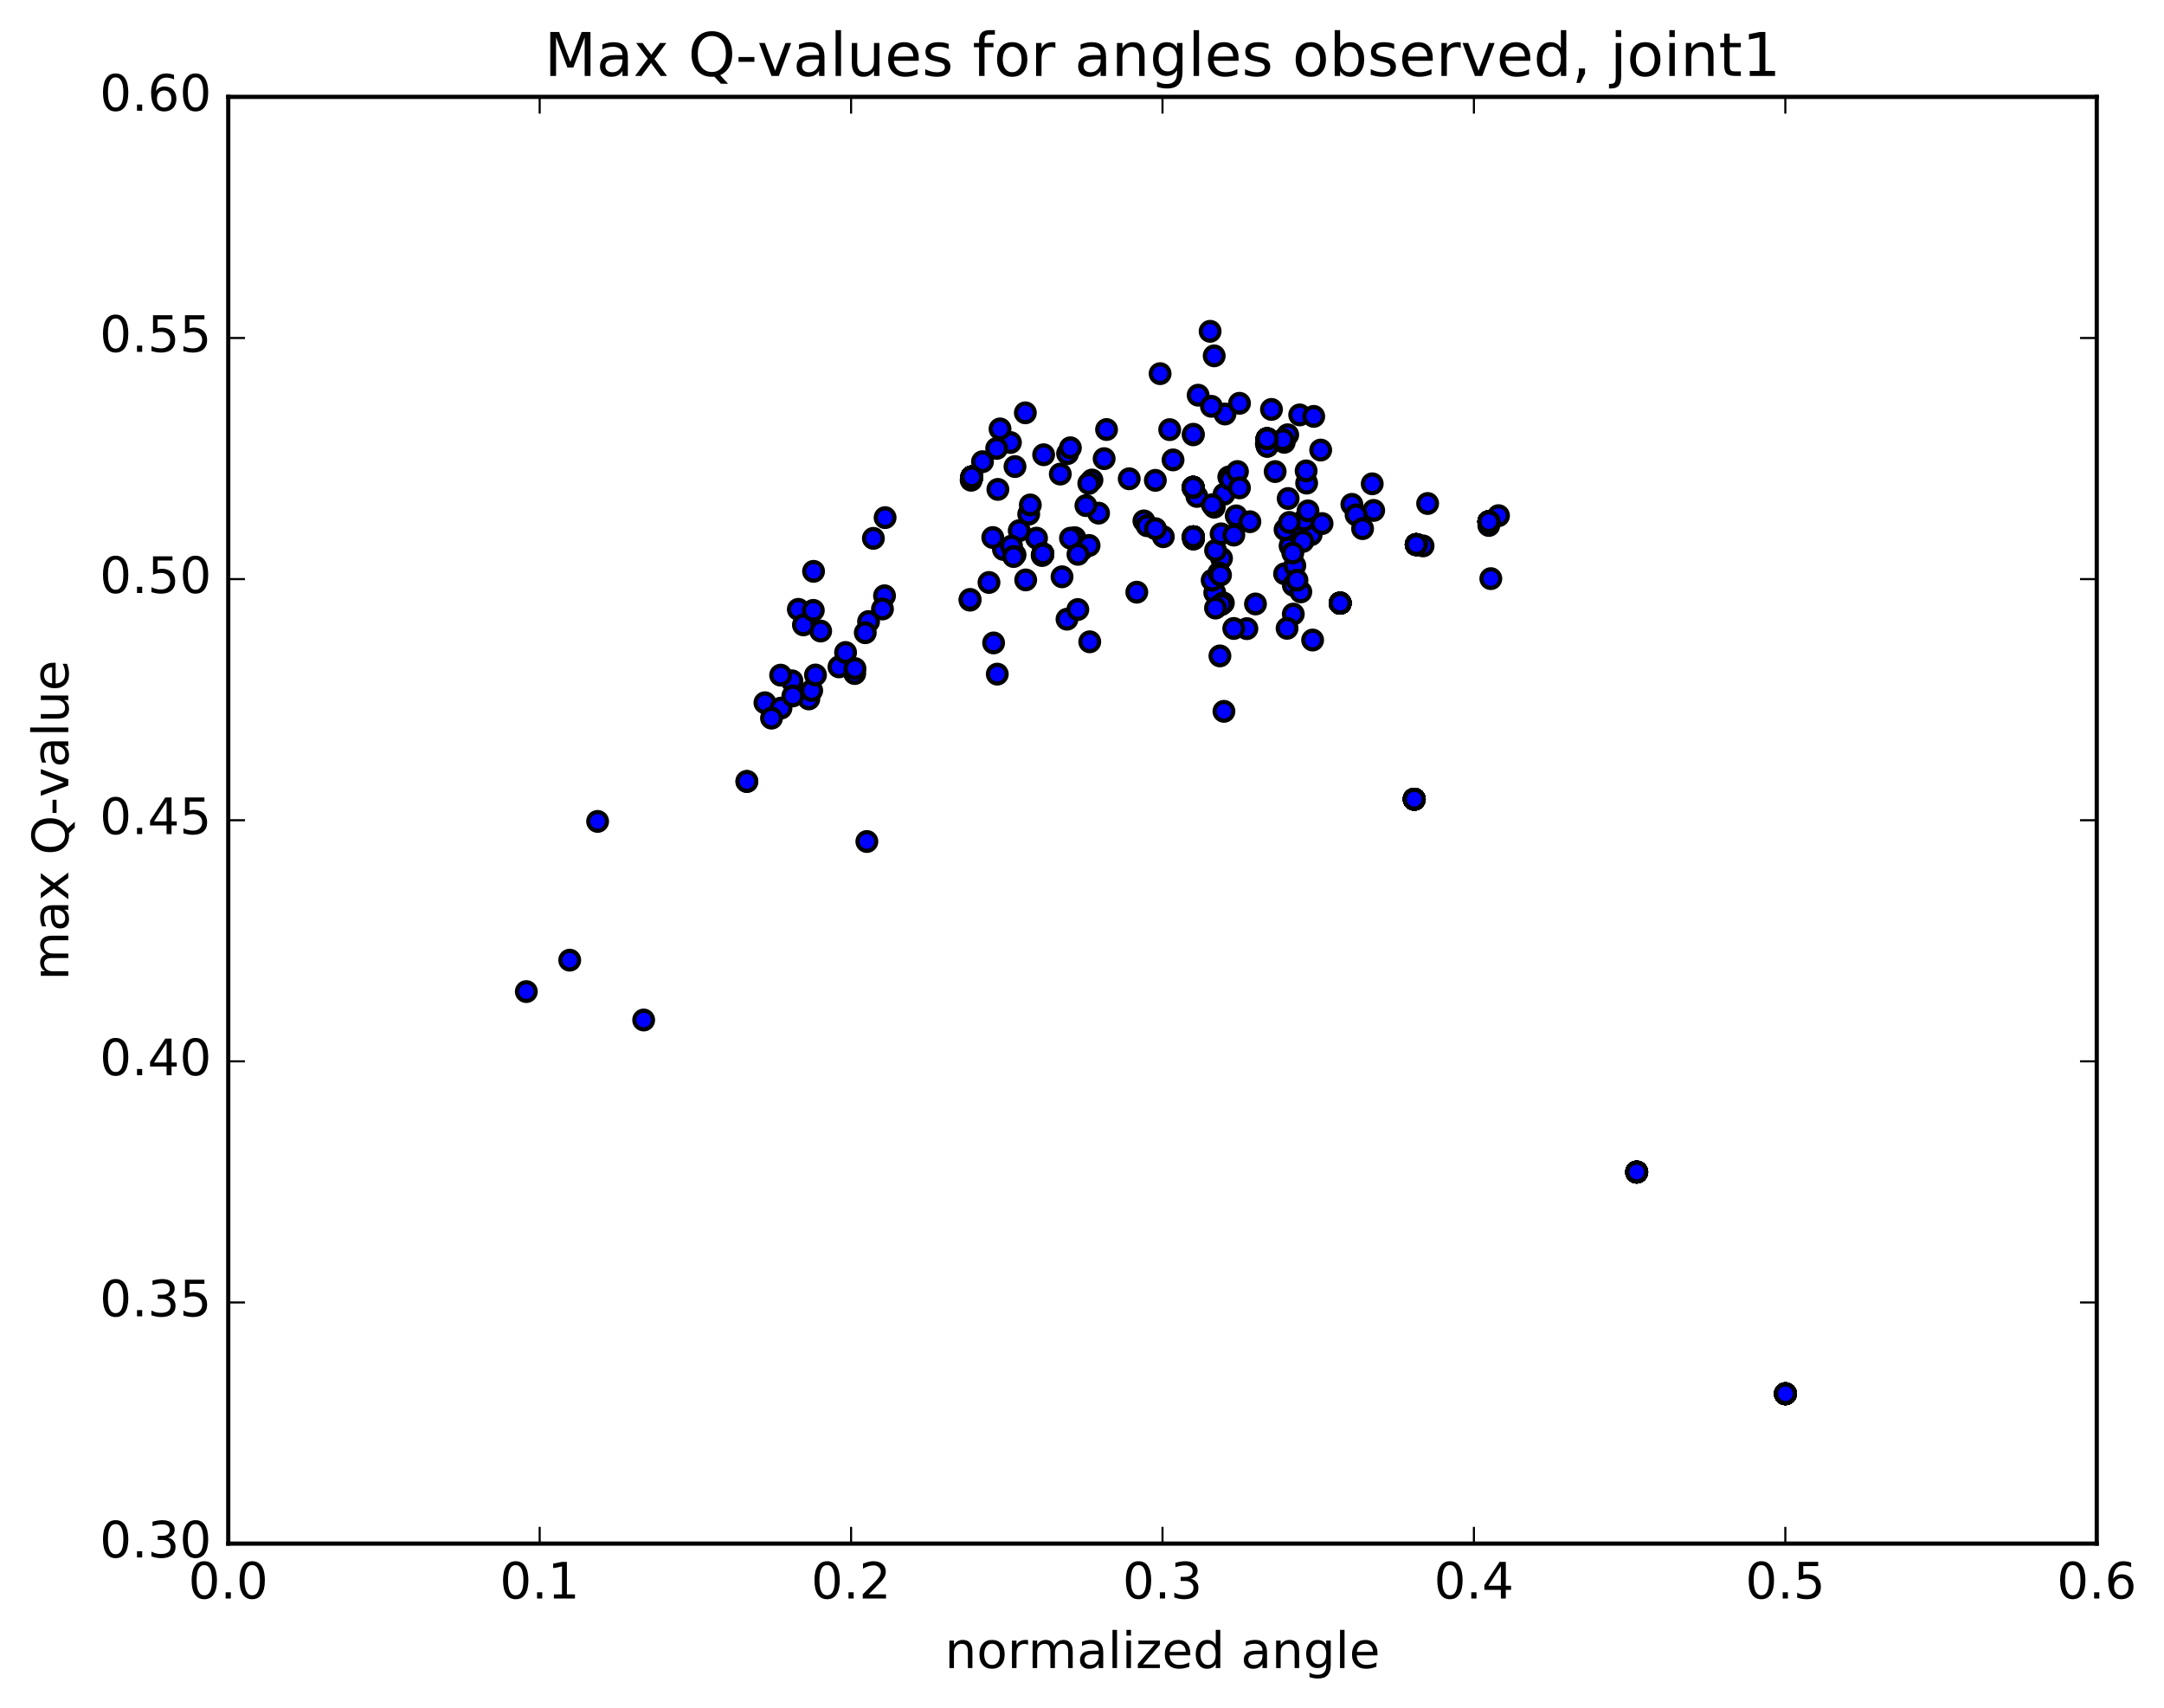 <?xml version="1.0" encoding="utf-8" standalone="no"?>
<!DOCTYPE svg PUBLIC "-//W3C//DTD SVG 1.1//EN"
  "http://www.w3.org/Graphics/SVG/1.1/DTD/svg11.dtd">
<!-- Created with matplotlib (http://matplotlib.org/) -->
<svg height="408pt" version="1.1" viewBox="0 0 517 408" width="517pt" xmlns="http://www.w3.org/2000/svg" xmlns:xlink="http://www.w3.org/1999/xlink">
 <defs>
  <style type="text/css">
*{stroke-linecap:butt;stroke-linejoin:round;stroke-miterlimit:100000;}
  </style>
 </defs>
 <g id="figure_1">
  <g id="patch_1">
   <path d="M 0 408.169 
L 517.674 408.169 
L 517.674 0 
L 0 0 
z
" style="fill:#ffffff;"/>
  </g>
  <g id="axes_1">
   <g id="patch_2">
    <path d="M 54.532 368.742 
L 500.933 368.742 
L 500.933 23.142 
L 54.532 23.142 
z
" style="fill:#ffffff;"/>
   </g>
   <g id="PathCollection_1">
    <defs>
     <path d="M 0 2.236 
C 0.593 2.236 1.162 2 1.581 1.581 
C 2 1.162 2.236 0.593 2.236 0 
C 2.236 -0.593 2 -1.162 1.581 -1.581 
C 1.162 -2 0.593 -2.236 0 -2.236 
C -0.593 -2.236 -1.162 -2 -1.581 -1.581 
C -2 -1.162 -2.236 -0.593 -2.236 0 
C -2.236 0.593 -2 1.162 -1.581 1.581 
C -1.162 2 -0.593 2.236 0 2.236 
z
" id="m2f876d4059" style="stroke:#000000;"/>
    </defs>
    <g clip-path="url(#p4b29b17357)">
     <use style="fill:#0000ff;stroke:#000000;" x="426.553" xlink:href="#m2f876d4059" y="332.945"/>
     <use style="fill:#0000ff;stroke:#000000;" x="391.027" xlink:href="#m2f876d4059" y="279.991"/>
     <use style="fill:#0000ff;stroke:#000000;" x="337.875" xlink:href="#m2f876d4059" y="190.918"/>
     <use style="fill:#0000ff;stroke:#000000;" x="320.177" xlink:href="#m2f876d4059" y="144.089"/>
     <use style="fill:#0000ff;stroke:#000000;" x="355.706" xlink:href="#m2f876d4059" y="124.608"/>
     <use style="fill:#0000ff;stroke:#000000;" x="338.353" xlink:href="#m2f876d4059" y="130.087"/>
     <use style="fill:#0000ff;stroke:#000000;" x="285.097" xlink:href="#m2f876d4059" y="128.241"/>
     <use style="fill:#0000ff;stroke:#000000;" x="302.72" xlink:href="#m2f876d4059" y="104.799"/>
     <use style="fill:#0000ff;stroke:#000000;" x="285.067" xlink:href="#m2f876d4059" y="116.667"/>
     <use style="fill:#0000ff;stroke:#000000;" x="232.017" xlink:href="#m2f876d4059" y="114.723"/>
     <use style="fill:#0000ff;stroke:#000000;" x="248.98" xlink:href="#m2f876d4059" y="132.705"/>
     <use style="fill:#0000ff;stroke:#000000;" x="426.553" xlink:href="#m2f876d4059" y="332.945"/>
     <use style="fill:#0000ff;stroke:#000000;" x="391.027" xlink:href="#m2f876d4059" y="279.991"/>
     <use style="fill:#0000ff;stroke:#000000;" x="337.875" xlink:href="#m2f876d4059" y="190.918"/>
     <use style="fill:#0000ff;stroke:#000000;" x="320.177" xlink:href="#m2f876d4059" y="144.089"/>
     <use style="fill:#0000ff;stroke:#000000;" x="355.706" xlink:href="#m2f876d4059" y="124.608"/>
     <use style="fill:#0000ff;stroke:#000000;" x="338.353" xlink:href="#m2f876d4059" y="130.087"/>
     <use style="fill:#0000ff;stroke:#000000;" x="285.097" xlink:href="#m2f876d4059" y="128.241"/>
     <use style="fill:#0000ff;stroke:#000000;" x="302.72" xlink:href="#m2f876d4059" y="104.799"/>
     <use style="fill:#0000ff;stroke:#000000;" x="285.068" xlink:href="#m2f876d4059" y="116.41"/>
     <use style="fill:#0000ff;stroke:#000000;" x="232.18" xlink:href="#m2f876d4059" y="113.924"/>
     <use style="fill:#0000ff;stroke:#000000;" x="249.153" xlink:href="#m2f876d4059" y="132.331"/>
     <use style="fill:#0000ff;stroke:#000000;" x="426.553" xlink:href="#m2f876d4059" y="332.945"/>
     <use style="fill:#0000ff;stroke:#000000;" x="391.027" xlink:href="#m2f876d4059" y="279.991"/>
     <use style="fill:#0000ff;stroke:#000000;" x="337.875" xlink:href="#m2f876d4059" y="190.918"/>
     <use style="fill:#0000ff;stroke:#000000;" x="320.177" xlink:href="#m2f876d4059" y="144.089"/>
     <use style="fill:#0000ff;stroke:#000000;" x="355.706" xlink:href="#m2f876d4059" y="124.608"/>
     <use style="fill:#0000ff;stroke:#000000;" x="338.353" xlink:href="#m2f876d4059" y="130.087"/>
     <use style="fill:#0000ff;stroke:#000000;" x="285.097" xlink:href="#m2f876d4059" y="128.241"/>
     <use style="fill:#0000ff;stroke:#000000;" x="302.72" xlink:href="#m2f876d4059" y="104.799"/>
     <use style="fill:#0000ff;stroke:#000000;" x="285.068" xlink:href="#m2f876d4059" y="116.41"/>
     <use style="fill:#0000ff;stroke:#000000;" x="232.18" xlink:href="#m2f876d4059" y="113.924"/>
     <use style="fill:#0000ff;stroke:#000000;" x="249.153" xlink:href="#m2f876d4059" y="132.331"/>
     <use style="fill:#0000ff;stroke:#000000;" x="299.946" xlink:href="#m2f876d4059" y="144.279"/>
     <use style="fill:#0000ff;stroke:#000000;" x="426.553" xlink:href="#m2f876d4059" y="332.945"/>
     <use style="fill:#0000ff;stroke:#000000;" x="391.027" xlink:href="#m2f876d4059" y="279.991"/>
     <use style="fill:#0000ff;stroke:#000000;" x="337.875" xlink:href="#m2f876d4059" y="190.918"/>
     <use style="fill:#0000ff;stroke:#000000;" x="320.177" xlink:href="#m2f876d4059" y="144.089"/>
     <use style="fill:#0000ff;stroke:#000000;" x="355.706" xlink:href="#m2f876d4059" y="124.608"/>
     <use style="fill:#0000ff;stroke:#000000;" x="338.353" xlink:href="#m2f876d4059" y="130.087"/>
     <use style="fill:#0000ff;stroke:#000000;" x="285.097" xlink:href="#m2f876d4059" y="128.241"/>
     <use style="fill:#0000ff;stroke:#000000;" x="302.72" xlink:href="#m2f876d4059" y="104.799"/>
     <use style="fill:#0000ff;stroke:#000000;" x="285.068" xlink:href="#m2f876d4059" y="116.41"/>
     <use style="fill:#0000ff;stroke:#000000;" x="232.18" xlink:href="#m2f876d4059" y="113.924"/>
     <use style="fill:#0000ff;stroke:#000000;" x="249.153" xlink:href="#m2f876d4059" y="132.331"/>
     <use style="fill:#0000ff;stroke:#000000;" x="426.553" xlink:href="#m2f876d4059" y="332.945"/>
     <use style="fill:#0000ff;stroke:#000000;" x="391.027" xlink:href="#m2f876d4059" y="279.991"/>
     <use style="fill:#0000ff;stroke:#000000;" x="337.875" xlink:href="#m2f876d4059" y="190.918"/>
     <use style="fill:#0000ff;stroke:#000000;" x="320.177" xlink:href="#m2f876d4059" y="144.089"/>
     <use style="fill:#0000ff;stroke:#000000;" x="355.706" xlink:href="#m2f876d4059" y="124.608"/>
     <use style="fill:#0000ff;stroke:#000000;" x="338.353" xlink:href="#m2f876d4059" y="130.087"/>
     <use style="fill:#0000ff;stroke:#000000;" x="285.097" xlink:href="#m2f876d4059" y="128.241"/>
     <use style="fill:#0000ff;stroke:#000000;" x="302.72" xlink:href="#m2f876d4059" y="104.799"/>
     <use style="fill:#0000ff;stroke:#000000;" x="285.068" xlink:href="#m2f876d4059" y="116.41"/>
     <use style="fill:#0000ff;stroke:#000000;" x="232.18" xlink:href="#m2f876d4059" y="113.924"/>
     <use style="fill:#0000ff;stroke:#000000;" x="249.153" xlink:href="#m2f876d4059" y="132.331"/>
     <use style="fill:#0000ff;stroke:#000000;" x="426.553" xlink:href="#m2f876d4059" y="332.945"/>
     <use style="fill:#0000ff;stroke:#000000;" x="391.027" xlink:href="#m2f876d4059" y="279.991"/>
     <use style="fill:#0000ff;stroke:#000000;" x="337.875" xlink:href="#m2f876d4059" y="190.918"/>
     <use style="fill:#0000ff;stroke:#000000;" x="320.177" xlink:href="#m2f876d4059" y="144.089"/>
     <use style="fill:#0000ff;stroke:#000000;" x="355.706" xlink:href="#m2f876d4059" y="124.608"/>
     <use style="fill:#0000ff;stroke:#000000;" x="338.353" xlink:href="#m2f876d4059" y="130.087"/>
     <use style="fill:#0000ff;stroke:#000000;" x="285.097" xlink:href="#m2f876d4059" y="128.241"/>
     <use style="fill:#0000ff;stroke:#000000;" x="302.72" xlink:href="#m2f876d4059" y="104.799"/>
     <use style="fill:#0000ff;stroke:#000000;" x="285.068" xlink:href="#m2f876d4059" y="116.41"/>
     <use style="fill:#0000ff;stroke:#000000;" x="232.18" xlink:href="#m2f876d4059" y="113.924"/>
     <use style="fill:#0000ff;stroke:#000000;" x="249.153" xlink:href="#m2f876d4059" y="132.331"/>
     <use style="fill:#0000ff;stroke:#000000;" x="426.553" xlink:href="#m2f876d4059" y="332.945"/>
     <use style="fill:#0000ff;stroke:#000000;" x="391.027" xlink:href="#m2f876d4059" y="279.991"/>
     <use style="fill:#0000ff;stroke:#000000;" x="337.875" xlink:href="#m2f876d4059" y="190.918"/>
     <use style="fill:#0000ff;stroke:#000000;" x="320.177" xlink:href="#m2f876d4059" y="144.089"/>
     <use style="fill:#0000ff;stroke:#000000;" x="355.707" xlink:href="#m2f876d4059" y="124.709"/>
     <use style="fill:#0000ff;stroke:#000000;" x="338.371" xlink:href="#m2f876d4059" y="130.106"/>
     <use style="fill:#0000ff;stroke:#000000;" x="285.118" xlink:href="#m2f876d4059" y="128.724"/>
     <use style="fill:#0000ff;stroke:#000000;" x="302.739" xlink:href="#m2f876d4059" y="106.547"/>
     <use style="fill:#0000ff;stroke:#000000;" x="285.076" xlink:href="#m2f876d4059" y="103.876"/>
     <use style="fill:#0000ff;stroke:#000000;" x="231.744" xlink:href="#m2f876d4059" y="143.372"/>
     <use style="fill:#0000ff;stroke:#000000;" x="178.427" xlink:href="#m2f876d4059" y="186.689"/>
     <use style="fill:#0000ff;stroke:#000000;" x="125.743" xlink:href="#m2f876d4059" y="236.874"/>
     <use style="fill:#0000ff;stroke:#000000;" x="142.774" xlink:href="#m2f876d4059" y="196.222"/>
     <use style="fill:#0000ff;stroke:#000000;" x="196.066" xlink:href="#m2f876d4059" y="150.748"/>
     <use style="fill:#0000ff;stroke:#000000;" x="249.335" xlink:href="#m2f876d4059" y="108.631"/>
     <use style="fill:#0000ff;stroke:#000000;" x="302.544" xlink:href="#m2f876d4059" y="106.031"/>
     <use style="fill:#0000ff;stroke:#000000;" x="285.948" xlink:href="#m2f876d4059" y="118.592"/>
     <use style="fill:#0000ff;stroke:#000000;" x="269.785" xlink:href="#m2f876d4059" y="114.369"/>
     <use style="fill:#0000ff;stroke:#000000;" x="303.765" xlink:href="#m2f876d4059" y="97.804"/>
     <use style="fill:#0000ff;stroke:#000000;" x="286.248" xlink:href="#m2f876d4059" y="94.407"/>
     <use style="fill:#0000ff;stroke:#000000;" x="234.727" xlink:href="#m2f876d4059" y="110.289"/>
     <use style="fill:#0000ff;stroke:#000000;" x="182.745" xlink:href="#m2f876d4059" y="167.877"/>
     <use style="fill:#0000ff;stroke:#000000;" x="200.44" xlink:href="#m2f876d4059" y="159.309"/>
     <use style="fill:#0000ff;stroke:#000000;" x="253.732" xlink:href="#m2f876d4059" y="137.788"/>
     <use style="fill:#0000ff;stroke:#000000;" x="271.592" xlink:href="#m2f876d4059" y="141.463"/>
     <use style="fill:#0000ff;stroke:#000000;" x="306.896" xlink:href="#m2f876d4059" y="137.07"/>
     <use style="fill:#0000ff;stroke:#000000;" x="290.215" xlink:href="#m2f876d4059" y="141.587"/>
     <use style="fill:#0000ff;stroke:#000000;" x="239.733" xlink:href="#m2f876d4059" y="131.259"/>
     <use style="fill:#0000ff;stroke:#000000;" x="256.793" xlink:href="#m2f876d4059" y="128.453"/>
     <use style="fill:#0000ff;stroke:#000000;" x="308.994" xlink:href="#m2f876d4059" y="139.812"/>
     <use style="fill:#0000ff;stroke:#000000;" x="291.829" xlink:href="#m2f876d4059" y="133.37"/>
     <use style="fill:#0000ff;stroke:#000000;" x="276.022" xlink:href="#m2f876d4059" y="114.749"/>
     <use style="fill:#0000ff;stroke:#000000;" x="310.506" xlink:href="#m2f876d4059" y="99.117"/>
     <use style="fill:#0000ff;stroke:#000000;" x="292.655" xlink:href="#m2f876d4059" y="98.901"/>
     <use style="fill:#0000ff;stroke:#000000;" x="241.403" xlink:href="#m2f876d4059" y="105.713"/>
     <use style="fill:#0000ff;stroke:#000000;" x="190.728" xlink:href="#m2f876d4059" y="145.563"/>
     <use style="fill:#0000ff;stroke:#000000;" x="207.512" xlink:href="#m2f876d4059" y="148.473"/>
     <use style="fill:#0000ff;stroke:#000000;" x="189.202" xlink:href="#m2f876d4059" y="162.633"/>
     <use style="fill:#0000ff;stroke:#000000;" x="206.721" xlink:href="#m2f876d4059" y="151.151"/>
     <use style="fill:#0000ff;stroke:#000000;" x="258.53" xlink:href="#m2f876d4059" y="131.286"/>
     <use style="fill:#0000ff;stroke:#000000;" x="308.512" xlink:href="#m2f876d4059" y="129.137"/>
     <use style="fill:#0000ff;stroke:#000000;" x="358.006" xlink:href="#m2f876d4059" y="123.186"/>
     <use style="fill:#0000ff;stroke:#000000;" x="341.077" xlink:href="#m2f876d4059" y="120.28"/>
     <use style="fill:#0000ff;stroke:#000000;" x="289.599" xlink:href="#m2f876d4059" y="138.602"/>
     <use style="fill:#0000ff;stroke:#000000;" x="237.381" xlink:href="#m2f876d4059" y="153.587"/>
     <use style="fill:#0000ff;stroke:#000000;" x="254.918" xlink:href="#m2f876d4059" y="147.915"/>
     <use style="fill:#0000ff;stroke:#000000;" x="308.213" xlink:href="#m2f876d4059" y="130.41"/>
     <use style="fill:#0000ff;stroke:#000000;" x="292.408" xlink:href="#m2f876d4059" y="169.929"/>
     <use style="fill:#0000ff;stroke:#000000;" x="242.506" xlink:href="#m2f876d4059" y="132.536"/>
     <use style="fill:#0000ff;stroke:#000000;" x="260.88" xlink:href="#m2f876d4059" y="114.669"/>
     <use style="fill:#0000ff;stroke:#000000;" x="313.866" xlink:href="#m2f876d4059" y="99.468"/>
     <use style="fill:#0000ff;stroke:#000000;" x="296.128" xlink:href="#m2f876d4059" y="96.342"/>
     <use style="fill:#0000ff;stroke:#000000;" x="244.967" xlink:href="#m2f876d4059" y="98.616"/>
     <use style="fill:#0000ff;stroke:#000000;" x="194.365" xlink:href="#m2f876d4059" y="136.486"/>
     <use style="fill:#0000ff;stroke:#000000;" x="211.323" xlink:href="#m2f876d4059" y="142.322"/>
     <use style="fill:#0000ff;stroke:#000000;" x="193.24" xlink:href="#m2f876d4059" y="166.966"/>
     <use style="fill:#0000ff;stroke:#000000;" x="210.83" xlink:href="#m2f876d4059" y="145.472"/>
     <use style="fill:#0000ff;stroke:#000000;" x="262.459" xlink:href="#m2f876d4059" y="122.582"/>
     <use style="fill:#0000ff;stroke:#000000;" x="313.247" xlink:href="#m2f876d4059" y="127.727"/>
     <use style="fill:#0000ff;stroke:#000000;" x="327.838" xlink:href="#m2f876d4059" y="115.575"/>
     <use style="fill:#0000ff;stroke:#000000;" x="292.438" xlink:href="#m2f876d4059" y="118.049"/>
     <use style="fill:#0000ff;stroke:#000000;" x="309.698" xlink:href="#m2f876d4059" y="126.916"/>
     <use style="fill:#0000ff;stroke:#000000;" x="291.199" xlink:href="#m2f876d4059" y="136.845"/>
     <use style="fill:#0000ff;stroke:#000000;" x="307.753" xlink:href="#m2f876d4059" y="119.087"/>
     <use style="fill:#0000ff;stroke:#000000;" x="290.092" xlink:href="#m2f876d4059" y="121.164"/>
     <use style="fill:#0000ff;stroke:#000000;" x="307.646" xlink:href="#m2f876d4059" y="103.861"/>
     <use style="fill:#0000ff;stroke:#000000;" x="289.632" xlink:href="#m2f876d4059" y="120.557"/>
     <use style="fill:#0000ff;stroke:#000000;" x="236.28" xlink:href="#m2f876d4059" y="139.145"/>
     <use style="fill:#0000ff;stroke:#000000;" x="253.317" xlink:href="#m2f876d4059" y="113.248"/>
     <use style="fill:#0000ff;stroke:#000000;" x="304.647" xlink:href="#m2f876d4059" y="112.652"/>
     <use style="fill:#0000ff;stroke:#000000;" x="356.172" xlink:href="#m2f876d4059" y="138.225"/>
     <use style="fill:#0000ff;stroke:#000000;" x="339.988" xlink:href="#m2f876d4059" y="130.408"/>
     <use style="fill:#0000ff;stroke:#000000;" x="290.085" xlink:href="#m2f876d4059" y="85.007"/>
     <use style="fill:#0000ff;stroke:#000000;" x="238.915" xlink:href="#m2f876d4059" y="102.46"/>
     <use style="fill:#0000ff;stroke:#000000;" x="186.591" xlink:href="#m2f876d4059" y="169.153"/>
     <use style="fill:#0000ff;stroke:#000000;" x="204.199" xlink:href="#m2f876d4059" y="160.899"/>
     <use style="fill:#0000ff;stroke:#000000;" x="257.499" xlink:href="#m2f876d4059" y="145.605"/>
     <use style="fill:#0000ff;stroke:#000000;" x="310.782" xlink:href="#m2f876d4059" y="141.393"/>
     <use style="fill:#0000ff;stroke:#000000;" x="293.563" xlink:href="#m2f876d4059" y="113.939"/>
     <use style="fill:#0000ff;stroke:#000000;" x="243.507" xlink:href="#m2f876d4059" y="126.763"/>
     <use style="fill:#0000ff;stroke:#000000;" x="191.945" xlink:href="#m2f876d4059" y="149.277"/>
     <use style="fill:#0000ff;stroke:#000000;" x="208.659" xlink:href="#m2f876d4059" y="128.606"/>
     <use style="fill:#0000ff;stroke:#000000;" x="260.194" xlink:href="#m2f876d4059" y="130.303"/>
     <use style="fill:#0000ff;stroke:#000000;" x="311.568" xlink:href="#m2f876d4059" y="124.242"/>
     <use style="fill:#0000ff;stroke:#000000;" x="293.988" xlink:href="#m2f876d4059" y="114.558"/>
     <use style="fill:#0000ff;stroke:#000000;" x="277.161" xlink:href="#m2f876d4059" y="89.26"/>
     <use style="fill:#0000ff;stroke:#000000;" x="242.494" xlink:href="#m2f876d4059" y="111.453"/>
     <use style="fill:#0000ff;stroke:#000000;" x="259.434" xlink:href="#m2f876d4059" y="120.781"/>
     <use style="fill:#0000ff;stroke:#000000;" x="311.266" xlink:href="#m2f876d4059" y="129.348"/>
     <use style="fill:#0000ff;stroke:#000000;" x="295.639" xlink:href="#m2f876d4059" y="112.64"/>
     <use style="fill:#0000ff;stroke:#000000;" x="277.926" xlink:href="#m2f876d4059" y="128.214"/>
     <use style="fill:#0000ff;stroke:#000000;" x="312.17" xlink:href="#m2f876d4059" y="115.406"/>
     <use style="fill:#0000ff;stroke:#000000;" x="295.344" xlink:href="#m2f876d4059" y="123.23"/>
     <use style="fill:#0000ff;stroke:#000000;" x="312.048" xlink:href="#m2f876d4059" y="112.49"/>
     <use style="fill:#0000ff;stroke:#000000;" x="328.189" xlink:href="#m2f876d4059" y="121.932"/>
     <use style="fill:#0000ff;stroke:#000000;" x="292.267" xlink:href="#m2f876d4059" y="144.03"/>
     <use style="fill:#0000ff;stroke:#000000;" x="308.98" xlink:href="#m2f876d4059" y="146.696"/>
     <use style="fill:#0000ff;stroke:#000000;" x="291.791" xlink:href="#m2f876d4059" y="144.433"/>
     <use style="fill:#0000ff;stroke:#000000;" x="309.346" xlink:href="#m2f876d4059" y="135.109"/>
     <use style="fill:#0000ff;stroke:#000000;" x="291.591" xlink:href="#m2f876d4059" y="137.37"/>
     <use style="fill:#0000ff;stroke:#000000;" x="238.257" xlink:href="#m2f876d4059" y="161.041"/>
     <use style="fill:#0000ff;stroke:#000000;" x="255.752" xlink:href="#m2f876d4059" y="128.556"/>
     <use style="fill:#0000ff;stroke:#000000;" x="306.82" xlink:href="#m2f876d4059" y="105.663"/>
     <use style="fill:#0000ff;stroke:#000000;" x="289.416" xlink:href="#m2f876d4059" y="97.062"/>
     <use style="fill:#0000ff;stroke:#000000;" x="237.184" xlink:href="#m2f876d4059" y="128.404"/>
     <use style="fill:#0000ff;stroke:#000000;" x="184.322" xlink:href="#m2f876d4059" y="171.555"/>
     <use style="fill:#0000ff;stroke:#000000;" x="202.015" xlink:href="#m2f876d4059" y="155.87"/>
     <use style="fill:#0000ff;stroke:#000000;" x="255.052" xlink:href="#m2f876d4059" y="108.355"/>
     <use style="fill:#0000ff;stroke:#000000;" x="273.29" xlink:href="#m2f876d4059" y="124.438"/>
     <use style="fill:#0000ff;stroke:#000000;" x="307.009" xlink:href="#m2f876d4059" y="126.53"/>
     <use style="fill:#0000ff;stroke:#000000;" x="322.977" xlink:href="#m2f876d4059" y="120.482"/>
     <use style="fill:#0000ff;stroke:#000000;" x="323.985" xlink:href="#m2f876d4059" y="122.999"/>
     <use style="fill:#0000ff;stroke:#000000;" x="325.535" xlink:href="#m2f876d4059" y="126.286"/>
     <use style="fill:#0000ff;stroke:#000000;" x="290.409" xlink:href="#m2f876d4059" y="131.487"/>
     <use style="fill:#0000ff;stroke:#000000;" x="308.046" xlink:href="#m2f876d4059" y="124.803"/>
     <use style="fill:#0000ff;stroke:#000000;" x="290.398" xlink:href="#m2f876d4059" y="145.26"/>
     <use style="fill:#0000ff;stroke:#000000;" x="238.403" xlink:href="#m2f876d4059" y="116.91"/>
     <use style="fill:#0000ff;stroke:#000000;" x="255.724" xlink:href="#m2f876d4059" y="106.968"/>
     <use style="fill:#0000ff;stroke:#000000;" x="306.502" xlink:href="#m2f876d4059" y="105.033"/>
     <use style="fill:#0000ff;stroke:#000000;" x="289.108" xlink:href="#m2f876d4059" y="79.147"/>
     <use style="fill:#0000ff;stroke:#000000;" x="238.116" xlink:href="#m2f876d4059" y="107.119"/>
     <use style="fill:#0000ff;stroke:#000000;" x="186.5" xlink:href="#m2f876d4059" y="161.282"/>
     <use style="fill:#0000ff;stroke:#000000;" x="204.262" xlink:href="#m2f876d4059" y="159.705"/>
     <use style="fill:#0000ff;stroke:#000000;" x="257.533" xlink:href="#m2f876d4059" y="132.418"/>
     <use style="fill:#0000ff;stroke:#000000;" x="308.863" xlink:href="#m2f876d4059" y="132.111"/>
     <use style="fill:#0000ff;stroke:#000000;" x="291.732" xlink:href="#m2f876d4059" y="127.524"/>
     <use style="fill:#0000ff;stroke:#000000;" x="274.039" xlink:href="#m2f876d4059" y="125.587"/>
     <use style="fill:#0000ff;stroke:#000000;" x="307.496" xlink:href="#m2f876d4059" y="150.097"/>
     <use style="fill:#0000ff;stroke:#000000;" x="291.452" xlink:href="#m2f876d4059" y="156.686"/>
     <use style="fill:#0000ff;stroke:#000000;" x="241.664" xlink:href="#m2f876d4059" y="130.454"/>
     <use style="fill:#0000ff;stroke:#000000;" x="260.123" xlink:href="#m2f876d4059" y="115.492"/>
     <use style="fill:#0000ff;stroke:#000000;" x="312.495" xlink:href="#m2f876d4059" y="122.04"/>
     <use style="fill:#0000ff;stroke:#000000;" x="294.775" xlink:href="#m2f876d4059" y="127.826"/>
     <use style="fill:#0000ff;stroke:#000000;" x="242.165" xlink:href="#m2f876d4059" y="132.946"/>
     <use style="fill:#0000ff;stroke:#000000;" x="189.417" xlink:href="#m2f876d4059" y="166.249"/>
     <use style="fill:#0000ff;stroke:#000000;" x="136.11" xlink:href="#m2f876d4059" y="229.37"/>
     <use style="fill:#0000ff;stroke:#000000;" x="153.778" xlink:href="#m2f876d4059" y="243.663"/>
     <use style="fill:#0000ff;stroke:#000000;" x="207.103" xlink:href="#m2f876d4059" y="201.023"/>
     <use style="fill:#0000ff;stroke:#000000;" x="260.352" xlink:href="#m2f876d4059" y="153.316"/>
     <use style="fill:#0000ff;stroke:#000000;" x="313.595" xlink:href="#m2f876d4059" y="152.894"/>
     <use style="fill:#0000ff;stroke:#000000;" x="296.116" xlink:href="#m2f876d4059" y="116.544"/>
     <use style="fill:#0000ff;stroke:#000000;" x="245.763" xlink:href="#m2f876d4059" y="122.825"/>
     <use style="fill:#0000ff;stroke:#000000;" x="194.309" xlink:href="#m2f876d4059" y="145.809"/>
     <use style="fill:#0000ff;stroke:#000000;" x="211.458" xlink:href="#m2f876d4059" y="123.653"/>
     <use style="fill:#0000ff;stroke:#000000;" x="264.367" xlink:href="#m2f876d4059" y="102.607"/>
     <use style="fill:#0000ff;stroke:#000000;" x="315.524" xlink:href="#m2f876d4059" y="107.51"/>
     <use style="fill:#0000ff;stroke:#000000;" x="298.615" xlink:href="#m2f876d4059" y="124.632"/>
     <use style="fill:#0000ff;stroke:#000000;" x="247.637" xlink:href="#m2f876d4059" y="128.554"/>
     <use style="fill:#0000ff;stroke:#000000;" x="263.79" xlink:href="#m2f876d4059" y="109.565"/>
     <use style="fill:#0000ff;stroke:#000000;" x="315.854" xlink:href="#m2f876d4059" y="125.073"/>
     <use style="fill:#0000ff;stroke:#000000;" x="297.895" xlink:href="#m2f876d4059" y="150.174"/>
     <use style="fill:#0000ff;stroke:#000000;" x="279.449" xlink:href="#m2f876d4059" y="102.634"/>
     <use style="fill:#0000ff;stroke:#000000;" x="280.251" xlink:href="#m2f876d4059" y="109.866"/>
     <use style="fill:#0000ff;stroke:#000000;" x="246.151" xlink:href="#m2f876d4059" y="120.623"/>
     <use style="fill:#0000ff;stroke:#000000;" x="193.923" xlink:href="#m2f876d4059" y="164.948"/>
     <use style="fill:#0000ff;stroke:#000000;" x="426.553" xlink:href="#m2f876d4059" y="332.945"/>
     <use style="fill:#0000ff;stroke:#000000;" x="391.027" xlink:href="#m2f876d4059" y="279.991"/>
     <use style="fill:#0000ff;stroke:#000000;" x="337.875" xlink:href="#m2f876d4059" y="190.918"/>
     <use style="fill:#0000ff;stroke:#000000;" x="320.177" xlink:href="#m2f876d4059" y="144.089"/>
     <use style="fill:#0000ff;stroke:#000000;" x="355.706" xlink:href="#m2f876d4059" y="124.608"/>
     <use style="fill:#0000ff;stroke:#000000;" x="338.353" xlink:href="#m2f876d4059" y="130.087"/>
     <use style="fill:#0000ff;stroke:#000000;" x="285.097" xlink:href="#m2f876d4059" y="128.241"/>
     <use style="fill:#0000ff;stroke:#000000;" x="302.72" xlink:href="#m2f876d4059" y="104.799"/>
     <use style="fill:#0000ff;stroke:#000000;" x="285.068" xlink:href="#m2f876d4059" y="116.41"/>
     <use style="fill:#0000ff;stroke:#000000;" x="232.18" xlink:href="#m2f876d4059" y="113.924"/>
     <use style="fill:#0000ff;stroke:#000000;" x="249.153" xlink:href="#m2f876d4059" y="132.331"/>
     <use style="fill:#0000ff;stroke:#000000;" x="426.553" xlink:href="#m2f876d4059" y="332.945"/>
     <use style="fill:#0000ff;stroke:#000000;" x="391.027" xlink:href="#m2f876d4059" y="279.991"/>
     <use style="fill:#0000ff;stroke:#000000;" x="337.875" xlink:href="#m2f876d4059" y="190.918"/>
     <use style="fill:#0000ff;stroke:#000000;" x="320.177" xlink:href="#m2f876d4059" y="144.089"/>
     <use style="fill:#0000ff;stroke:#000000;" x="355.706" xlink:href="#m2f876d4059" y="124.608"/>
     <use style="fill:#0000ff;stroke:#000000;" x="338.353" xlink:href="#m2f876d4059" y="130.087"/>
     <use style="fill:#0000ff;stroke:#000000;" x="285.097" xlink:href="#m2f876d4059" y="128.241"/>
     <use style="fill:#0000ff;stroke:#000000;" x="302.72" xlink:href="#m2f876d4059" y="104.799"/>
     <use style="fill:#0000ff;stroke:#000000;" x="285.068" xlink:href="#m2f876d4059" y="116.41"/>
     <use style="fill:#0000ff;stroke:#000000;" x="232.18" xlink:href="#m2f876d4059" y="113.924"/>
     <use style="fill:#0000ff;stroke:#000000;" x="249.153" xlink:href="#m2f876d4059" y="132.331"/>
     <use style="fill:#0000ff;stroke:#000000;" x="426.553" xlink:href="#m2f876d4059" y="332.945"/>
     <use style="fill:#0000ff;stroke:#000000;" x="391.027" xlink:href="#m2f876d4059" y="279.991"/>
     <use style="fill:#0000ff;stroke:#000000;" x="337.875" xlink:href="#m2f876d4059" y="190.918"/>
     <use style="fill:#0000ff;stroke:#000000;" x="320.177" xlink:href="#m2f876d4059" y="144.089"/>
     <use style="fill:#0000ff;stroke:#000000;" x="355.706" xlink:href="#m2f876d4059" y="124.608"/>
     <use style="fill:#0000ff;stroke:#000000;" x="338.353" xlink:href="#m2f876d4059" y="130.087"/>
     <use style="fill:#0000ff;stroke:#000000;" x="285.097" xlink:href="#m2f876d4059" y="128.241"/>
     <use style="fill:#0000ff;stroke:#000000;" x="302.72" xlink:href="#m2f876d4059" y="104.799"/>
     <use style="fill:#0000ff;stroke:#000000;" x="285.068" xlink:href="#m2f876d4059" y="116.41"/>
     <use style="fill:#0000ff;stroke:#000000;" x="232.18" xlink:href="#m2f876d4059" y="113.924"/>
     <use style="fill:#0000ff;stroke:#000000;" x="249.153" xlink:href="#m2f876d4059" y="132.331"/>
     <use style="fill:#0000ff;stroke:#000000;" x="426.553" xlink:href="#m2f876d4059" y="332.945"/>
     <use style="fill:#0000ff;stroke:#000000;" x="391.027" xlink:href="#m2f876d4059" y="279.991"/>
     <use style="fill:#0000ff;stroke:#000000;" x="337.875" xlink:href="#m2f876d4059" y="190.918"/>
     <use style="fill:#0000ff;stroke:#000000;" x="320.177" xlink:href="#m2f876d4059" y="144.089"/>
     <use style="fill:#0000ff;stroke:#000000;" x="355.706" xlink:href="#m2f876d4059" y="124.608"/>
     <use style="fill:#0000ff;stroke:#000000;" x="338.353" xlink:href="#m2f876d4059" y="130.087"/>
     <use style="fill:#0000ff;stroke:#000000;" x="285.097" xlink:href="#m2f876d4059" y="128.241"/>
     <use style="fill:#0000ff;stroke:#000000;" x="302.72" xlink:href="#m2f876d4059" y="104.799"/>
     <use style="fill:#0000ff;stroke:#000000;" x="285.068" xlink:href="#m2f876d4059" y="116.41"/>
     <use style="fill:#0000ff;stroke:#000000;" x="232.18" xlink:href="#m2f876d4059" y="113.924"/>
     <use style="fill:#0000ff;stroke:#000000;" x="249.153" xlink:href="#m2f876d4059" y="132.331"/>
     <use style="fill:#0000ff;stroke:#000000;" x="426.553" xlink:href="#m2f876d4059" y="332.945"/>
     <use style="fill:#0000ff;stroke:#000000;" x="391.027" xlink:href="#m2f876d4059" y="279.991"/>
     <use style="fill:#0000ff;stroke:#000000;" x="337.875" xlink:href="#m2f876d4059" y="190.918"/>
     <use style="fill:#0000ff;stroke:#000000;" x="320.177" xlink:href="#m2f876d4059" y="144.089"/>
     <use style="fill:#0000ff;stroke:#000000;" x="355.706" xlink:href="#m2f876d4059" y="124.608"/>
     <use style="fill:#0000ff;stroke:#000000;" x="338.353" xlink:href="#m2f876d4059" y="130.087"/>
     <use style="fill:#0000ff;stroke:#000000;" x="285.097" xlink:href="#m2f876d4059" y="128.241"/>
     <use style="fill:#0000ff;stroke:#000000;" x="302.72" xlink:href="#m2f876d4059" y="104.799"/>
     <use style="fill:#0000ff;stroke:#000000;" x="285.068" xlink:href="#m2f876d4059" y="116.41"/>
     <use style="fill:#0000ff;stroke:#000000;" x="232.18" xlink:href="#m2f876d4059" y="113.924"/>
     <use style="fill:#0000ff;stroke:#000000;" x="249.153" xlink:href="#m2f876d4059" y="132.331"/>
     <use style="fill:#0000ff;stroke:#000000;" x="426.553" xlink:href="#m2f876d4059" y="332.945"/>
     <use style="fill:#0000ff;stroke:#000000;" x="391.027" xlink:href="#m2f876d4059" y="279.991"/>
     <use style="fill:#0000ff;stroke:#000000;" x="337.875" xlink:href="#m2f876d4059" y="190.918"/>
     <use style="fill:#0000ff;stroke:#000000;" x="320.177" xlink:href="#m2f876d4059" y="144.089"/>
     <use style="fill:#0000ff;stroke:#000000;" x="355.706" xlink:href="#m2f876d4059" y="124.608"/>
     <use style="fill:#0000ff;stroke:#000000;" x="338.353" xlink:href="#m2f876d4059" y="130.087"/>
     <use style="fill:#0000ff;stroke:#000000;" x="285.097" xlink:href="#m2f876d4059" y="128.241"/>
     <use style="fill:#0000ff;stroke:#000000;" x="302.72" xlink:href="#m2f876d4059" y="104.799"/>
     <use style="fill:#0000ff;stroke:#000000;" x="285.068" xlink:href="#m2f876d4059" y="116.41"/>
     <use style="fill:#0000ff;stroke:#000000;" x="232.18" xlink:href="#m2f876d4059" y="113.924"/>
     <use style="fill:#0000ff;stroke:#000000;" x="249.153" xlink:href="#m2f876d4059" y="132.331"/>
     <use style="fill:#0000ff;stroke:#000000;" x="426.553" xlink:href="#m2f876d4059" y="332.945"/>
     <use style="fill:#0000ff;stroke:#000000;" x="391.027" xlink:href="#m2f876d4059" y="279.991"/>
     <use style="fill:#0000ff;stroke:#000000;" x="337.875" xlink:href="#m2f876d4059" y="190.918"/>
     <use style="fill:#0000ff;stroke:#000000;" x="320.177" xlink:href="#m2f876d4059" y="144.089"/>
     <use style="fill:#0000ff;stroke:#000000;" x="355.706" xlink:href="#m2f876d4059" y="124.608"/>
     <use style="fill:#0000ff;stroke:#000000;" x="338.353" xlink:href="#m2f876d4059" y="130.087"/>
     <use style="fill:#0000ff;stroke:#000000;" x="285.097" xlink:href="#m2f876d4059" y="128.241"/>
     <use style="fill:#0000ff;stroke:#000000;" x="302.72" xlink:href="#m2f876d4059" y="104.799"/>
     <use style="fill:#0000ff;stroke:#000000;" x="285.068" xlink:href="#m2f876d4059" y="116.41"/>
     <use style="fill:#0000ff;stroke:#000000;" x="232.18" xlink:href="#m2f876d4059" y="113.924"/>
     <use style="fill:#0000ff;stroke:#000000;" x="249.153" xlink:href="#m2f876d4059" y="132.331"/>
     <use style="fill:#0000ff;stroke:#000000;" x="426.553" xlink:href="#m2f876d4059" y="332.945"/>
     <use style="fill:#0000ff;stroke:#000000;" x="391.027" xlink:href="#m2f876d4059" y="279.991"/>
     <use style="fill:#0000ff;stroke:#000000;" x="337.875" xlink:href="#m2f876d4059" y="190.918"/>
     <use style="fill:#0000ff;stroke:#000000;" x="320.176" xlink:href="#m2f876d4059" y="143.979"/>
     <use style="fill:#0000ff;stroke:#000000;" x="355.69" xlink:href="#m2f876d4059" y="125.527"/>
     <use style="fill:#0000ff;stroke:#000000;" x="338.385" xlink:href="#m2f876d4059" y="130.066"/>
     <use style="fill:#0000ff;stroke:#000000;" x="285.136" xlink:href="#m2f876d4059" y="128.785"/>
     <use style="fill:#0000ff;stroke:#000000;" x="302.757" xlink:href="#m2f876d4059" y="106.637"/>
     <use style="fill:#0000ff;stroke:#000000;" x="285.097" xlink:href="#m2f876d4059" y="103.735"/>
     <use style="fill:#0000ff;stroke:#000000;" x="231.765" xlink:href="#m2f876d4059" y="143.19"/>
     <use style="fill:#0000ff;stroke:#000000;" x="178.447" xlink:href="#m2f876d4059" y="186.666"/>
     <use style="fill:#0000ff;stroke:#000000;" x="194.825" xlink:href="#m2f876d4059" y="161.249"/>
     <use style="fill:#0000ff;stroke:#000000;" x="245.047" xlink:href="#m2f876d4059" y="138.534"/>
     <use style="fill:#0000ff;stroke:#000000;" x="294.756" xlink:href="#m2f876d4059" y="150.132"/>
     <use style="fill:#0000ff;stroke:#000000;" x="309.857" xlink:href="#m2f876d4059" y="138.595"/>
     <use style="fill:#0000ff;stroke:#000000;" x="276.053" xlink:href="#m2f876d4059" y="126.296"/>
     <use style="fill:#0000ff;stroke:#000000;" x="426.553" xlink:href="#m2f876d4059" y="332.945"/>
     <use style="fill:#0000ff;stroke:#000000;" x="391.027" xlink:href="#m2f876d4059" y="279.991"/>
     <use style="fill:#0000ff;stroke:#000000;" x="337.875" xlink:href="#m2f876d4059" y="190.918"/>
     <use style="fill:#0000ff;stroke:#000000;" x="320.177" xlink:href="#m2f876d4059" y="144.089"/>
     <use style="fill:#0000ff;stroke:#000000;" x="355.706" xlink:href="#m2f876d4059" y="124.608"/>
     <use style="fill:#0000ff;stroke:#000000;" x="338.353" xlink:href="#m2f876d4059" y="130.087"/>
     <use style="fill:#0000ff;stroke:#000000;" x="285.097" xlink:href="#m2f876d4059" y="128.241"/>
     <use style="fill:#0000ff;stroke:#000000;" x="302.72" xlink:href="#m2f876d4059" y="104.799"/>
     <use style="fill:#0000ff;stroke:#000000;" x="285.068" xlink:href="#m2f876d4059" y="116.41"/>
     <use style="fill:#0000ff;stroke:#000000;" x="232.18" xlink:href="#m2f876d4059" y="113.924"/>
     <use style="fill:#0000ff;stroke:#000000;" x="249.153" xlink:href="#m2f876d4059" y="132.331"/>
     <use style="fill:#0000ff;stroke:#000000;" x="426.553" xlink:href="#m2f876d4059" y="332.945"/>
     <use style="fill:#0000ff;stroke:#000000;" x="391.027" xlink:href="#m2f876d4059" y="279.991"/>
     <use style="fill:#0000ff;stroke:#000000;" x="337.875" xlink:href="#m2f876d4059" y="190.918"/>
     <use style="fill:#0000ff;stroke:#000000;" x="320.177" xlink:href="#m2f876d4059" y="144.089"/>
     <use style="fill:#0000ff;stroke:#000000;" x="355.706" xlink:href="#m2f876d4059" y="124.608"/>
     <use style="fill:#0000ff;stroke:#000000;" x="338.353" xlink:href="#m2f876d4059" y="130.087"/>
     <use style="fill:#0000ff;stroke:#000000;" x="285.097" xlink:href="#m2f876d4059" y="128.241"/>
     <use style="fill:#0000ff;stroke:#000000;" x="302.72" xlink:href="#m2f876d4059" y="104.799"/>
     <use style="fill:#0000ff;stroke:#000000;" x="285.068" xlink:href="#m2f876d4059" y="116.41"/>
     <use style="fill:#0000ff;stroke:#000000;" x="232.18" xlink:href="#m2f876d4059" y="113.924"/>
     <use style="fill:#0000ff;stroke:#000000;" x="426.553" xlink:href="#m2f876d4059" y="332.945"/>
     <use style="fill:#0000ff;stroke:#000000;" x="391.027" xlink:href="#m2f876d4059" y="279.991"/>
     <use style="fill:#0000ff;stroke:#000000;" x="337.875" xlink:href="#m2f876d4059" y="190.918"/>
     <use style="fill:#0000ff;stroke:#000000;" x="320.177" xlink:href="#m2f876d4059" y="144.089"/>
     <use style="fill:#0000ff;stroke:#000000;" x="355.706" xlink:href="#m2f876d4059" y="124.608"/>
     <use style="fill:#0000ff;stroke:#000000;" x="338.353" xlink:href="#m2f876d4059" y="130.087"/>
     <use style="fill:#0000ff;stroke:#000000;" x="285.097" xlink:href="#m2f876d4059" y="128.241"/>
     <use style="fill:#0000ff;stroke:#000000;" x="302.72" xlink:href="#m2f876d4059" y="104.799"/>
     <use style="fill:#0000ff;stroke:#000000;" x="285.068" xlink:href="#m2f876d4059" y="116.41"/>
     <use style="fill:#0000ff;stroke:#000000;" x="232.18" xlink:href="#m2f876d4059" y="113.924"/>
     <use style="fill:#0000ff;stroke:#000000;" x="249.153" xlink:href="#m2f876d4059" y="132.331"/>
     <use style="fill:#0000ff;stroke:#000000;" x="426.553" xlink:href="#m2f876d4059" y="332.945"/>
     <use style="fill:#0000ff;stroke:#000000;" x="391.027" xlink:href="#m2f876d4059" y="279.991"/>
     <use style="fill:#0000ff;stroke:#000000;" x="337.875" xlink:href="#m2f876d4059" y="190.918"/>
     <use style="fill:#0000ff;stroke:#000000;" x="320.177" xlink:href="#m2f876d4059" y="144.089"/>
     <use style="fill:#0000ff;stroke:#000000;" x="355.706" xlink:href="#m2f876d4059" y="124.608"/>
     <use style="fill:#0000ff;stroke:#000000;" x="338.353" xlink:href="#m2f876d4059" y="130.087"/>
     <use style="fill:#0000ff;stroke:#000000;" x="285.097" xlink:href="#m2f876d4059" y="128.241"/>
     <use style="fill:#0000ff;stroke:#000000;" x="302.72" xlink:href="#m2f876d4059" y="104.799"/>
     <use style="fill:#0000ff;stroke:#000000;" x="285.068" xlink:href="#m2f876d4059" y="116.41"/>
     <use style="fill:#0000ff;stroke:#000000;" x="232.18" xlink:href="#m2f876d4059" y="113.924"/>
     <use style="fill:#0000ff;stroke:#000000;" x="249.153" xlink:href="#m2f876d4059" y="132.331"/>
    </g>
   </g>
   <g id="patch_3">
    <path d="M 500.933 368.742 
L 500.933 23.142 
" style="fill:none;stroke:#000000;stroke-linecap:square;stroke-linejoin:miter;"/>
   </g>
   <g id="patch_4">
    <path d="M 54.532 23.142 
L 500.933 23.142 
" style="fill:none;stroke:#000000;stroke-linecap:square;stroke-linejoin:miter;"/>
   </g>
   <g id="patch_5">
    <path d="M 54.532 368.742 
L 500.933 368.742 
" style="fill:none;stroke:#000000;stroke-linecap:square;stroke-linejoin:miter;"/>
   </g>
   <g id="patch_6">
    <path d="M 54.532 368.742 
L 54.532 23.142 
" style="fill:none;stroke:#000000;stroke-linecap:square;stroke-linejoin:miter;"/>
   </g>
   <g id="matplotlib.axis_1">
    <g id="xtick_1">
     <g id="line2d_1">
      <defs>
       <path d="M 0 0 
L 0 -4 
" id="m70d3d2e8ef" style="stroke:#000000;stroke-width:0.5;"/>
      </defs>
      <g>
       <use style="stroke:#000000;stroke-width:0.5;" x="54.532" xlink:href="#m70d3d2e8ef" y="368.742"/>
      </g>
     </g>
     <g id="line2d_2">
      <defs>
       <path d="M 0 0 
L 0 4 
" id="m2a30b8c833" style="stroke:#000000;stroke-width:0.5;"/>
      </defs>
      <g>
       <use style="stroke:#000000;stroke-width:0.5;" x="54.532" xlink:href="#m2a30b8c833" y="23.142"/>
      </g>
     </g>
     <g id="text_1">
      <!-- 0.0 -->
      <defs>
       <path d="M 31.781 66.406 
Q 24.172 66.406 20.328 58.906 
Q 16.5 51.422 16.5 36.375 
Q 16.5 21.391 20.328 13.891 
Q 24.172 6.391 31.781 6.391 
Q 39.453 6.391 43.281 13.891 
Q 47.125 21.391 47.125 36.375 
Q 47.125 51.422 43.281 58.906 
Q 39.453 66.406 31.781 66.406 
M 31.781 74.219 
Q 44.047 74.219 50.516 64.516 
Q 56.984 54.828 56.984 36.375 
Q 56.984 17.969 50.516 8.266 
Q 44.047 -1.422 31.781 -1.422 
Q 19.531 -1.422 13.062 8.266 
Q 6.594 17.969 6.594 36.375 
Q 6.594 54.828 13.062 64.516 
Q 19.531 74.219 31.781 74.219 
" id="BitstreamVeraSans-Roman-30"/>
       <path d="M 10.688 12.406 
L 21 12.406 
L 21 0 
L 10.688 0 
z
" id="BitstreamVeraSans-Roman-2e"/>
      </defs>
      <g transform="translate(44.991 381.86)scale(0.12 -0.12)">
       <use xlink:href="#BitstreamVeraSans-Roman-30"/>
       <use x="63.623" xlink:href="#BitstreamVeraSans-Roman-2e"/>
       <use x="95.41" xlink:href="#BitstreamVeraSans-Roman-30"/>
      </g>
     </g>
    </g>
    <g id="xtick_2">
     <g id="line2d_3">
      <g>
       <use style="stroke:#000000;stroke-width:0.5;" x="128.933" xlink:href="#m70d3d2e8ef" y="368.742"/>
      </g>
     </g>
     <g id="line2d_4">
      <g>
       <use style="stroke:#000000;stroke-width:0.5;" x="128.933" xlink:href="#m2a30b8c833" y="23.142"/>
      </g>
     </g>
     <g id="text_2">
      <!-- 0.1 -->
      <defs>
       <path d="M 12.406 8.297 
L 28.516 8.297 
L 28.516 63.922 
L 10.984 60.406 
L 10.984 69.391 
L 28.422 72.906 
L 38.281 72.906 
L 38.281 8.297 
L 54.391 8.297 
L 54.391 0 
L 12.406 0 
z
" id="BitstreamVeraSans-Roman-31"/>
      </defs>
      <g transform="translate(119.391 381.86)scale(0.12 -0.12)">
       <use xlink:href="#BitstreamVeraSans-Roman-30"/>
       <use x="63.623" xlink:href="#BitstreamVeraSans-Roman-2e"/>
       <use x="95.41" xlink:href="#BitstreamVeraSans-Roman-31"/>
      </g>
     </g>
    </g>
    <g id="xtick_3">
     <g id="line2d_5">
      <g>
       <use style="stroke:#000000;stroke-width:0.5;" x="203.333" xlink:href="#m70d3d2e8ef" y="368.742"/>
      </g>
     </g>
     <g id="line2d_6">
      <g>
       <use style="stroke:#000000;stroke-width:0.5;" x="203.333" xlink:href="#m2a30b8c833" y="23.142"/>
      </g>
     </g>
     <g id="text_3">
      <!-- 0.2 -->
      <defs>
       <path d="M 19.188 8.297 
L 53.609 8.297 
L 53.609 0 
L 7.328 0 
L 7.328 8.297 
Q 12.938 14.109 22.625 23.891 
Q 32.328 33.688 34.812 36.531 
Q 39.547 41.844 41.422 45.531 
Q 43.312 49.219 43.312 52.781 
Q 43.312 58.594 39.234 62.25 
Q 35.156 65.922 28.609 65.922 
Q 23.969 65.922 18.812 64.312 
Q 13.672 62.703 7.812 59.422 
L 7.812 69.391 
Q 13.766 71.781 18.938 73 
Q 24.125 74.219 28.422 74.219 
Q 39.75 74.219 46.484 68.547 
Q 53.219 62.891 53.219 53.422 
Q 53.219 48.922 51.531 44.891 
Q 49.859 40.875 45.406 35.406 
Q 44.188 33.984 37.641 27.219 
Q 31.109 20.453 19.188 8.297 
" id="BitstreamVeraSans-Roman-32"/>
      </defs>
      <g transform="translate(193.791 381.86)scale(0.12 -0.12)">
       <use xlink:href="#BitstreamVeraSans-Roman-30"/>
       <use x="63.623" xlink:href="#BitstreamVeraSans-Roman-2e"/>
       <use x="95.41" xlink:href="#BitstreamVeraSans-Roman-32"/>
      </g>
     </g>
    </g>
    <g id="xtick_4">
     <g id="line2d_7">
      <g>
       <use style="stroke:#000000;stroke-width:0.5;" x="277.733" xlink:href="#m70d3d2e8ef" y="368.742"/>
      </g>
     </g>
     <g id="line2d_8">
      <g>
       <use style="stroke:#000000;stroke-width:0.5;" x="277.733" xlink:href="#m2a30b8c833" y="23.142"/>
      </g>
     </g>
     <g id="text_4">
      <!-- 0.3 -->
      <defs>
       <path d="M 40.578 39.312 
Q 47.656 37.797 51.625 33 
Q 55.609 28.219 55.609 21.188 
Q 55.609 10.406 48.188 4.484 
Q 40.766 -1.422 27.094 -1.422 
Q 22.516 -1.422 17.656 -0.516 
Q 12.797 0.391 7.625 2.203 
L 7.625 11.719 
Q 11.719 9.328 16.594 8.109 
Q 21.484 6.891 26.812 6.891 
Q 36.078 6.891 40.938 10.547 
Q 45.797 14.203 45.797 21.188 
Q 45.797 27.641 41.281 31.266 
Q 36.766 34.906 28.719 34.906 
L 20.219 34.906 
L 20.219 43.016 
L 29.109 43.016 
Q 36.375 43.016 40.234 45.922 
Q 44.094 48.828 44.094 54.297 
Q 44.094 59.906 40.109 62.906 
Q 36.141 65.922 28.719 65.922 
Q 24.656 65.922 20.016 65.031 
Q 15.375 64.156 9.812 62.312 
L 9.812 71.094 
Q 15.438 72.656 20.344 73.438 
Q 25.25 74.219 29.594 74.219 
Q 40.828 74.219 47.359 69.109 
Q 53.906 64.016 53.906 55.328 
Q 53.906 49.266 50.438 45.094 
Q 46.969 40.922 40.578 39.312 
" id="BitstreamVeraSans-Roman-33"/>
      </defs>
      <g transform="translate(268.191 381.86)scale(0.12 -0.12)">
       <use xlink:href="#BitstreamVeraSans-Roman-30"/>
       <use x="63.623" xlink:href="#BitstreamVeraSans-Roman-2e"/>
       <use x="95.41" xlink:href="#BitstreamVeraSans-Roman-33"/>
      </g>
     </g>
    </g>
    <g id="xtick_5">
     <g id="line2d_9">
      <g>
       <use style="stroke:#000000;stroke-width:0.5;" x="352.132" xlink:href="#m70d3d2e8ef" y="368.742"/>
      </g>
     </g>
     <g id="line2d_10">
      <g>
       <use style="stroke:#000000;stroke-width:0.5;" x="352.132" xlink:href="#m2a30b8c833" y="23.142"/>
      </g>
     </g>
     <g id="text_5">
      <!-- 0.4 -->
      <defs>
       <path d="M 37.797 64.312 
L 12.891 25.391 
L 37.797 25.391 
z
M 35.203 72.906 
L 47.609 72.906 
L 47.609 25.391 
L 58.016 25.391 
L 58.016 17.188 
L 47.609 17.188 
L 47.609 0 
L 37.797 0 
L 37.797 17.188 
L 4.891 17.188 
L 4.891 26.703 
z
" id="BitstreamVeraSans-Roman-34"/>
      </defs>
      <g transform="translate(342.591 381.86)scale(0.12 -0.12)">
       <use xlink:href="#BitstreamVeraSans-Roman-30"/>
       <use x="63.623" xlink:href="#BitstreamVeraSans-Roman-2e"/>
       <use x="95.41" xlink:href="#BitstreamVeraSans-Roman-34"/>
      </g>
     </g>
    </g>
    <g id="xtick_6">
     <g id="line2d_11">
      <g>
       <use style="stroke:#000000;stroke-width:0.5;" x="426.533" xlink:href="#m70d3d2e8ef" y="368.742"/>
      </g>
     </g>
     <g id="line2d_12">
      <g>
       <use style="stroke:#000000;stroke-width:0.5;" x="426.533" xlink:href="#m2a30b8c833" y="23.142"/>
      </g>
     </g>
     <g id="text_6">
      <!-- 0.5 -->
      <defs>
       <path d="M 10.797 72.906 
L 49.516 72.906 
L 49.516 64.594 
L 19.828 64.594 
L 19.828 46.734 
Q 21.969 47.469 24.109 47.828 
Q 26.266 48.188 28.422 48.188 
Q 40.625 48.188 47.75 41.5 
Q 54.891 34.812 54.891 23.391 
Q 54.891 11.625 47.562 5.094 
Q 40.234 -1.422 26.906 -1.422 
Q 22.312 -1.422 17.547 -0.641 
Q 12.797 0.141 7.719 1.703 
L 7.719 11.625 
Q 12.109 9.234 16.797 8.062 
Q 21.484 6.891 26.703 6.891 
Q 35.156 6.891 40.078 11.328 
Q 45.016 15.766 45.016 23.391 
Q 45.016 31 40.078 35.438 
Q 35.156 39.891 26.703 39.891 
Q 22.75 39.891 18.812 39.016 
Q 14.891 38.141 10.797 36.281 
z
" id="BitstreamVeraSans-Roman-35"/>
      </defs>
      <g transform="translate(416.991 381.86)scale(0.12 -0.12)">
       <use xlink:href="#BitstreamVeraSans-Roman-30"/>
       <use x="63.623" xlink:href="#BitstreamVeraSans-Roman-2e"/>
       <use x="95.41" xlink:href="#BitstreamVeraSans-Roman-35"/>
      </g>
     </g>
    </g>
    <g id="xtick_7">
     <g id="line2d_13">
      <g>
       <use style="stroke:#000000;stroke-width:0.5;" x="500.933" xlink:href="#m70d3d2e8ef" y="368.742"/>
      </g>
     </g>
     <g id="line2d_14">
      <g>
       <use style="stroke:#000000;stroke-width:0.5;" x="500.933" xlink:href="#m2a30b8c833" y="23.142"/>
      </g>
     </g>
     <g id="text_7">
      <!-- 0.6 -->
      <defs>
       <path d="M 33.016 40.375 
Q 26.375 40.375 22.484 35.828 
Q 18.609 31.297 18.609 23.391 
Q 18.609 15.531 22.484 10.953 
Q 26.375 6.391 33.016 6.391 
Q 39.656 6.391 43.531 10.953 
Q 47.406 15.531 47.406 23.391 
Q 47.406 31.297 43.531 35.828 
Q 39.656 40.375 33.016 40.375 
M 52.594 71.297 
L 52.594 62.312 
Q 48.875 64.062 45.094 64.984 
Q 41.312 65.922 37.594 65.922 
Q 27.828 65.922 22.672 59.328 
Q 17.531 52.734 16.797 39.406 
Q 19.672 43.656 24.016 45.922 
Q 28.375 48.188 33.594 48.188 
Q 44.578 48.188 50.953 41.516 
Q 57.328 34.859 57.328 23.391 
Q 57.328 12.156 50.688 5.359 
Q 44.047 -1.422 33.016 -1.422 
Q 20.359 -1.422 13.672 8.266 
Q 6.984 17.969 6.984 36.375 
Q 6.984 53.656 15.188 63.938 
Q 23.391 74.219 37.203 74.219 
Q 40.922 74.219 44.703 73.484 
Q 48.484 72.75 52.594 71.297 
" id="BitstreamVeraSans-Roman-36"/>
      </defs>
      <g transform="translate(491.391 381.86)scale(0.12 -0.12)">
       <use xlink:href="#BitstreamVeraSans-Roman-30"/>
       <use x="63.623" xlink:href="#BitstreamVeraSans-Roman-2e"/>
       <use x="95.41" xlink:href="#BitstreamVeraSans-Roman-36"/>
      </g>
     </g>
    </g>
    <g id="text_8">
     <!-- normalized angle -->
     <defs>
      <path d="M 45.406 27.984 
Q 45.406 37.75 41.375 43.109 
Q 37.359 48.484 30.078 48.484 
Q 22.859 48.484 18.828 43.109 
Q 14.797 37.75 14.797 27.984 
Q 14.797 18.266 18.828 12.891 
Q 22.859 7.516 30.078 7.516 
Q 37.359 7.516 41.375 12.891 
Q 45.406 18.266 45.406 27.984 
M 54.391 6.781 
Q 54.391 -7.172 48.188 -13.984 
Q 42 -20.797 29.203 -20.797 
Q 24.469 -20.797 20.266 -20.094 
Q 16.062 -19.391 12.109 -17.922 
L 12.109 -9.188 
Q 16.062 -11.328 19.922 -12.344 
Q 23.781 -13.375 27.781 -13.375 
Q 36.625 -13.375 41.016 -8.766 
Q 45.406 -4.156 45.406 5.172 
L 45.406 9.625 
Q 42.625 4.781 38.281 2.391 
Q 33.938 0 27.875 0 
Q 17.828 0 11.672 7.656 
Q 5.516 15.328 5.516 27.984 
Q 5.516 40.672 11.672 48.328 
Q 17.828 56 27.875 56 
Q 33.938 56 38.281 53.609 
Q 42.625 51.219 45.406 46.391 
L 45.406 54.688 
L 54.391 54.688 
z
" id="BitstreamVeraSans-Roman-67"/>
      <path d="M 5.516 54.688 
L 48.188 54.688 
L 48.188 46.484 
L 14.406 7.172 
L 48.188 7.172 
L 48.188 0 
L 4.297 0 
L 4.297 8.203 
L 38.094 47.516 
L 5.516 47.516 
z
" id="BitstreamVeraSans-Roman-7a"/>
      <path d="M 45.406 46.391 
L 45.406 75.984 
L 54.391 75.984 
L 54.391 0 
L 45.406 0 
L 45.406 8.203 
Q 42.578 3.328 38.25 0.953 
Q 33.938 -1.422 27.875 -1.422 
Q 17.969 -1.422 11.734 6.484 
Q 5.516 14.406 5.516 27.297 
Q 5.516 40.188 11.734 48.094 
Q 17.969 56 27.875 56 
Q 33.938 56 38.25 53.625 
Q 42.578 51.266 45.406 46.391 
M 14.797 27.297 
Q 14.797 17.391 18.875 11.75 
Q 22.953 6.109 30.078 6.109 
Q 37.203 6.109 41.297 11.75 
Q 45.406 17.391 45.406 27.297 
Q 45.406 37.203 41.297 42.844 
Q 37.203 48.484 30.078 48.484 
Q 22.953 48.484 18.875 42.844 
Q 14.797 37.203 14.797 27.297 
" id="BitstreamVeraSans-Roman-64"/>
      <path d="M 54.891 33.016 
L 54.891 0 
L 45.906 0 
L 45.906 32.719 
Q 45.906 40.484 42.875 44.328 
Q 39.844 48.188 33.797 48.188 
Q 26.516 48.188 22.312 43.547 
Q 18.109 38.922 18.109 30.906 
L 18.109 0 
L 9.078 0 
L 9.078 54.688 
L 18.109 54.688 
L 18.109 46.188 
Q 21.344 51.125 25.703 53.562 
Q 30.078 56 35.797 56 
Q 45.219 56 50.047 50.172 
Q 54.891 44.344 54.891 33.016 
" id="BitstreamVeraSans-Roman-6e"/>
      <path d="M 56.203 29.594 
L 56.203 25.203 
L 14.891 25.203 
Q 15.484 15.922 20.484 11.062 
Q 25.484 6.203 34.422 6.203 
Q 39.594 6.203 44.453 7.469 
Q 49.312 8.734 54.109 11.281 
L 54.109 2.781 
Q 49.266 0.734 44.188 -0.344 
Q 39.109 -1.422 33.891 -1.422 
Q 20.797 -1.422 13.156 6.188 
Q 5.516 13.812 5.516 26.812 
Q 5.516 40.234 12.766 48.109 
Q 20.016 56 32.328 56 
Q 43.359 56 49.781 48.891 
Q 56.203 41.797 56.203 29.594 
M 47.219 32.234 
Q 47.125 39.594 43.094 43.984 
Q 39.062 48.391 32.422 48.391 
Q 24.906 48.391 20.391 44.141 
Q 15.875 39.891 15.188 32.172 
z
" id="BitstreamVeraSans-Roman-65"/>
      <path d="M 9.422 54.688 
L 18.406 54.688 
L 18.406 0 
L 9.422 0 
z
M 9.422 75.984 
L 18.406 75.984 
L 18.406 64.594 
L 9.422 64.594 
z
" id="BitstreamVeraSans-Roman-69"/>
      <path d="M 9.422 75.984 
L 18.406 75.984 
L 18.406 0 
L 9.422 0 
z
" id="BitstreamVeraSans-Roman-6c"/>
      <path d="M 41.109 46.297 
Q 39.594 47.172 37.812 47.578 
Q 36.031 48 33.891 48 
Q 26.266 48 22.188 43.047 
Q 18.109 38.094 18.109 28.812 
L 18.109 0 
L 9.078 0 
L 9.078 54.688 
L 18.109 54.688 
L 18.109 46.188 
Q 20.953 51.172 25.484 53.578 
Q 30.031 56 36.531 56 
Q 37.453 56 38.578 55.875 
Q 39.703 55.766 41.062 55.516 
z
" id="BitstreamVeraSans-Roman-72"/>
      <path d="M 30.609 48.391 
Q 23.391 48.391 19.188 42.75 
Q 14.984 37.109 14.984 27.297 
Q 14.984 17.484 19.156 11.844 
Q 23.344 6.203 30.609 6.203 
Q 37.797 6.203 41.984 11.859 
Q 46.188 17.531 46.188 27.297 
Q 46.188 37.016 41.984 42.703 
Q 37.797 48.391 30.609 48.391 
M 30.609 56 
Q 42.328 56 49.016 48.375 
Q 55.719 40.766 55.719 27.297 
Q 55.719 13.875 49.016 6.219 
Q 42.328 -1.422 30.609 -1.422 
Q 18.844 -1.422 12.172 6.219 
Q 5.516 13.875 5.516 27.297 
Q 5.516 40.766 12.172 48.375 
Q 18.844 56 30.609 56 
" id="BitstreamVeraSans-Roman-6f"/>
      <path d="M 52 44.188 
Q 55.375 50.25 60.062 53.125 
Q 64.75 56 71.094 56 
Q 79.641 56 84.281 50.016 
Q 88.922 44.047 88.922 33.016 
L 88.922 0 
L 79.891 0 
L 79.891 32.719 
Q 79.891 40.578 77.094 44.375 
Q 74.312 48.188 68.609 48.188 
Q 61.625 48.188 57.562 43.547 
Q 53.516 38.922 53.516 30.906 
L 53.516 0 
L 44.484 0 
L 44.484 32.719 
Q 44.484 40.625 41.703 44.406 
Q 38.922 48.188 33.109 48.188 
Q 26.219 48.188 22.156 43.531 
Q 18.109 38.875 18.109 30.906 
L 18.109 0 
L 9.078 0 
L 9.078 54.688 
L 18.109 54.688 
L 18.109 46.188 
Q 21.188 51.219 25.484 53.609 
Q 29.781 56 35.688 56 
Q 41.656 56 45.828 52.969 
Q 50 49.953 52 44.188 
" id="BitstreamVeraSans-Roman-6d"/>
      <path d="M 34.281 27.484 
Q 23.391 27.484 19.188 25 
Q 14.984 22.516 14.984 16.5 
Q 14.984 11.719 18.141 8.906 
Q 21.297 6.109 26.703 6.109 
Q 34.188 6.109 38.703 11.406 
Q 43.219 16.703 43.219 25.484 
L 43.219 27.484 
z
M 52.203 31.203 
L 52.203 0 
L 43.219 0 
L 43.219 8.297 
Q 40.141 3.328 35.547 0.953 
Q 30.953 -1.422 24.312 -1.422 
Q 15.922 -1.422 10.953 3.297 
Q 6 8.016 6 15.922 
Q 6 25.141 12.172 29.828 
Q 18.359 34.516 30.609 34.516 
L 43.219 34.516 
L 43.219 35.406 
Q 43.219 41.609 39.141 45 
Q 35.062 48.391 27.688 48.391 
Q 23 48.391 18.547 47.266 
Q 14.109 46.141 10.016 43.891 
L 10.016 52.203 
Q 14.938 54.109 19.578 55.047 
Q 24.219 56 28.609 56 
Q 40.484 56 46.344 49.844 
Q 52.203 43.703 52.203 31.203 
" id="BitstreamVeraSans-Roman-61"/>
      <path id="BitstreamVeraSans-Roman-20"/>
     </defs>
     <g transform="translate(225.734 398.474)scale(0.12 -0.12)">
      <use xlink:href="#BitstreamVeraSans-Roman-6e"/>
      <use x="63.379" xlink:href="#BitstreamVeraSans-Roman-6f"/>
      <use x="124.561" xlink:href="#BitstreamVeraSans-Roman-72"/>
      <use x="165.658" xlink:href="#BitstreamVeraSans-Roman-6d"/>
      <use x="263.07" xlink:href="#BitstreamVeraSans-Roman-61"/>
      <use x="324.35" xlink:href="#BitstreamVeraSans-Roman-6c"/>
      <use x="352.133" xlink:href="#BitstreamVeraSans-Roman-69"/>
      <use x="379.916" xlink:href="#BitstreamVeraSans-Roman-7a"/>
      <use x="432.406" xlink:href="#BitstreamVeraSans-Roman-65"/>
      <use x="493.93" xlink:href="#BitstreamVeraSans-Roman-64"/>
      <use x="557.406" xlink:href="#BitstreamVeraSans-Roman-20"/>
      <use x="589.193" xlink:href="#BitstreamVeraSans-Roman-61"/>
      <use x="650.473" xlink:href="#BitstreamVeraSans-Roman-6e"/>
      <use x="713.852" xlink:href="#BitstreamVeraSans-Roman-67"/>
      <use x="777.328" xlink:href="#BitstreamVeraSans-Roman-6c"/>
      <use x="805.111" xlink:href="#BitstreamVeraSans-Roman-65"/>
     </g>
    </g>
   </g>
   <g id="matplotlib.axis_2">
    <g id="ytick_1">
     <g id="line2d_15">
      <defs>
       <path d="M 0 0 
L 4 0 
" id="mb535cb4d60" style="stroke:#000000;stroke-width:0.5;"/>
      </defs>
      <g>
       <use style="stroke:#000000;stroke-width:0.5;" x="54.532" xlink:href="#mb535cb4d60" y="368.742"/>
      </g>
     </g>
     <g id="line2d_16">
      <defs>
       <path d="M 0 0 
L -4 0 
" id="mdcfd80ba9a" style="stroke:#000000;stroke-width:0.5;"/>
      </defs>
      <g>
       <use style="stroke:#000000;stroke-width:0.5;" x="500.933" xlink:href="#mdcfd80ba9a" y="368.742"/>
      </g>
     </g>
     <g id="text_9">
      <!-- 0.30 -->
      <g transform="translate(23.814 372.053)scale(0.12 -0.12)">
       <use xlink:href="#BitstreamVeraSans-Roman-30"/>
       <use x="63.623" xlink:href="#BitstreamVeraSans-Roman-2e"/>
       <use x="95.41" xlink:href="#BitstreamVeraSans-Roman-33"/>
       <use x="159.033" xlink:href="#BitstreamVeraSans-Roman-30"/>
      </g>
     </g>
    </g>
    <g id="ytick_2">
     <g id="line2d_17">
      <g>
       <use style="stroke:#000000;stroke-width:0.5;" x="54.532" xlink:href="#mb535cb4d60" y="311.142"/>
      </g>
     </g>
     <g id="line2d_18">
      <g>
       <use style="stroke:#000000;stroke-width:0.5;" x="500.933" xlink:href="#mdcfd80ba9a" y="311.142"/>
      </g>
     </g>
     <g id="text_10">
      <!-- 0.35 -->
      <g transform="translate(23.814 314.453)scale(0.12 -0.12)">
       <use xlink:href="#BitstreamVeraSans-Roman-30"/>
       <use x="63.623" xlink:href="#BitstreamVeraSans-Roman-2e"/>
       <use x="95.41" xlink:href="#BitstreamVeraSans-Roman-33"/>
       <use x="159.033" xlink:href="#BitstreamVeraSans-Roman-35"/>
      </g>
     </g>
    </g>
    <g id="ytick_3">
     <g id="line2d_19">
      <g>
       <use style="stroke:#000000;stroke-width:0.5;" x="54.532" xlink:href="#mb535cb4d60" y="253.542"/>
      </g>
     </g>
     <g id="line2d_20">
      <g>
       <use style="stroke:#000000;stroke-width:0.5;" x="500.933" xlink:href="#mdcfd80ba9a" y="253.542"/>
      </g>
     </g>
     <g id="text_11">
      <!-- 0.40 -->
      <g transform="translate(23.814 256.853)scale(0.12 -0.12)">
       <use xlink:href="#BitstreamVeraSans-Roman-30"/>
       <use x="63.623" xlink:href="#BitstreamVeraSans-Roman-2e"/>
       <use x="95.41" xlink:href="#BitstreamVeraSans-Roman-34"/>
       <use x="159.033" xlink:href="#BitstreamVeraSans-Roman-30"/>
      </g>
     </g>
    </g>
    <g id="ytick_4">
     <g id="line2d_21">
      <g>
       <use style="stroke:#000000;stroke-width:0.5;" x="54.532" xlink:href="#mb535cb4d60" y="195.942"/>
      </g>
     </g>
     <g id="line2d_22">
      <g>
       <use style="stroke:#000000;stroke-width:0.5;" x="500.933" xlink:href="#mdcfd80ba9a" y="195.942"/>
      </g>
     </g>
     <g id="text_12">
      <!-- 0.45 -->
      <g transform="translate(23.814 199.253)scale(0.12 -0.12)">
       <use xlink:href="#BitstreamVeraSans-Roman-30"/>
       <use x="63.623" xlink:href="#BitstreamVeraSans-Roman-2e"/>
       <use x="95.41" xlink:href="#BitstreamVeraSans-Roman-34"/>
       <use x="159.033" xlink:href="#BitstreamVeraSans-Roman-35"/>
      </g>
     </g>
    </g>
    <g id="ytick_5">
     <g id="line2d_23">
      <g>
       <use style="stroke:#000000;stroke-width:0.5;" x="54.532" xlink:href="#mb535cb4d60" y="138.342"/>
      </g>
     </g>
     <g id="line2d_24">
      <g>
       <use style="stroke:#000000;stroke-width:0.5;" x="500.933" xlink:href="#mdcfd80ba9a" y="138.342"/>
      </g>
     </g>
     <g id="text_13">
      <!-- 0.50 -->
      <g transform="translate(23.814 141.653)scale(0.12 -0.12)">
       <use xlink:href="#BitstreamVeraSans-Roman-30"/>
       <use x="63.623" xlink:href="#BitstreamVeraSans-Roman-2e"/>
       <use x="95.41" xlink:href="#BitstreamVeraSans-Roman-35"/>
       <use x="159.033" xlink:href="#BitstreamVeraSans-Roman-30"/>
      </g>
     </g>
    </g>
    <g id="ytick_6">
     <g id="line2d_25">
      <g>
       <use style="stroke:#000000;stroke-width:0.5;" x="54.532" xlink:href="#mb535cb4d60" y="80.742"/>
      </g>
     </g>
     <g id="line2d_26">
      <g>
       <use style="stroke:#000000;stroke-width:0.5;" x="500.933" xlink:href="#mdcfd80ba9a" y="80.742"/>
      </g>
     </g>
     <g id="text_14">
      <!-- 0.55 -->
      <g transform="translate(23.814 84.053)scale(0.12 -0.12)">
       <use xlink:href="#BitstreamVeraSans-Roman-30"/>
       <use x="63.623" xlink:href="#BitstreamVeraSans-Roman-2e"/>
       <use x="95.41" xlink:href="#BitstreamVeraSans-Roman-35"/>
       <use x="159.033" xlink:href="#BitstreamVeraSans-Roman-35"/>
      </g>
     </g>
    </g>
    <g id="ytick_7">
     <g id="line2d_27">
      <g>
       <use style="stroke:#000000;stroke-width:0.5;" x="54.532" xlink:href="#mb535cb4d60" y="23.142"/>
      </g>
     </g>
     <g id="line2d_28">
      <g>
       <use style="stroke:#000000;stroke-width:0.5;" x="500.933" xlink:href="#mdcfd80ba9a" y="23.142"/>
      </g>
     </g>
     <g id="text_15">
      <!-- 0.60 -->
      <g transform="translate(23.814 26.453)scale(0.12 -0.12)">
       <use xlink:href="#BitstreamVeraSans-Roman-30"/>
       <use x="63.623" xlink:href="#BitstreamVeraSans-Roman-2e"/>
       <use x="95.41" xlink:href="#BitstreamVeraSans-Roman-36"/>
       <use x="159.033" xlink:href="#BitstreamVeraSans-Roman-30"/>
      </g>
     </g>
    </g>
    <g id="text_16">
     <!-- max Q-value -->
     <defs>
      <path d="M 8.5 21.578 
L 8.5 54.688 
L 17.484 54.688 
L 17.484 21.922 
Q 17.484 14.156 20.5 10.266 
Q 23.531 6.391 29.594 6.391 
Q 36.859 6.391 41.078 11.031 
Q 45.312 15.672 45.312 23.688 
L 45.312 54.688 
L 54.297 54.688 
L 54.297 0 
L 45.312 0 
L 45.312 8.406 
Q 42.047 3.422 37.719 1 
Q 33.406 -1.422 27.688 -1.422 
Q 18.266 -1.422 13.375 4.438 
Q 8.5 10.297 8.5 21.578 
" id="BitstreamVeraSans-Roman-75"/>
      <path d="M 2.984 54.688 
L 12.5 54.688 
L 29.594 8.797 
L 46.688 54.688 
L 56.203 54.688 
L 35.688 0 
L 23.484 0 
z
" id="BitstreamVeraSans-Roman-76"/>
      <path d="M 4.891 31.391 
L 31.203 31.391 
L 31.203 23.391 
L 4.891 23.391 
z
" id="BitstreamVeraSans-Roman-2d"/>
      <path d="M 39.406 66.219 
Q 28.656 66.219 22.328 58.203 
Q 16.016 50.203 16.016 36.375 
Q 16.016 22.609 22.328 14.594 
Q 28.656 6.594 39.406 6.594 
Q 50.141 6.594 56.422 14.594 
Q 62.703 22.609 62.703 36.375 
Q 62.703 50.203 56.422 58.203 
Q 50.141 66.219 39.406 66.219 
M 53.219 1.312 
L 66.219 -12.891 
L 54.297 -12.891 
L 43.5 -1.219 
Q 41.891 -1.312 41.031 -1.359 
Q 40.188 -1.422 39.406 -1.422 
Q 24.031 -1.422 14.812 8.859 
Q 5.609 19.141 5.609 36.375 
Q 5.609 53.656 14.812 63.938 
Q 24.031 74.219 39.406 74.219 
Q 54.734 74.219 63.906 63.938 
Q 73.094 53.656 73.094 36.375 
Q 73.094 23.688 67.984 14.641 
Q 62.891 5.609 53.219 1.312 
" id="BitstreamVeraSans-Roman-51"/>
      <path d="M 54.891 54.688 
L 35.109 28.078 
L 55.906 0 
L 45.312 0 
L 29.391 21.484 
L 13.484 0 
L 2.875 0 
L 24.125 28.609 
L 4.688 54.688 
L 15.281 54.688 
L 29.781 35.203 
L 44.281 54.688 
z
" id="BitstreamVeraSans-Roman-78"/>
     </defs>
     <g transform="translate(16.318 234.198)rotate(-90.0)scale(0.12 -0.12)">
      <use xlink:href="#BitstreamVeraSans-Roman-6d"/>
      <use x="97.412" xlink:href="#BitstreamVeraSans-Roman-61"/>
      <use x="158.691" xlink:href="#BitstreamVeraSans-Roman-78"/>
      <use x="217.871" xlink:href="#BitstreamVeraSans-Roman-20"/>
      <use x="249.658" xlink:href="#BitstreamVeraSans-Roman-51"/>
      <use x="328.4" xlink:href="#BitstreamVeraSans-Roman-2d"/>
      <use x="364.453" xlink:href="#BitstreamVeraSans-Roman-76"/>
      <use x="423.633" xlink:href="#BitstreamVeraSans-Roman-61"/>
      <use x="484.912" xlink:href="#BitstreamVeraSans-Roman-6c"/>
      <use x="512.695" xlink:href="#BitstreamVeraSans-Roman-75"/>
      <use x="576.074" xlink:href="#BitstreamVeraSans-Roman-65"/>
     </g>
    </g>
   </g>
   <g id="text_17">
    <!-- Max Q-values for angles observed, joint1 -->
    <defs>
     <path d="M 37.109 75.984 
L 37.109 68.5 
L 28.516 68.5 
Q 23.688 68.5 21.797 66.547 
Q 19.922 64.594 19.922 59.516 
L 19.922 54.688 
L 34.719 54.688 
L 34.719 47.703 
L 19.922 47.703 
L 19.922 0 
L 10.891 0 
L 10.891 47.703 
L 2.297 47.703 
L 2.297 54.688 
L 10.891 54.688 
L 10.891 58.5 
Q 10.891 67.625 15.141 71.797 
Q 19.391 75.984 28.609 75.984 
z
" id="BitstreamVeraSans-Roman-66"/>
     <path d="M 9.422 54.688 
L 18.406 54.688 
L 18.406 -0.984 
Q 18.406 -11.422 14.422 -16.109 
Q 10.453 -20.797 1.609 -20.797 
L -1.812 -20.797 
L -1.812 -13.188 
L 0.594 -13.188 
Q 5.719 -13.188 7.562 -10.812 
Q 9.422 -8.453 9.422 -0.984 
z
M 9.422 75.984 
L 18.406 75.984 
L 18.406 64.594 
L 9.422 64.594 
z
" id="BitstreamVeraSans-Roman-6a"/>
     <path d="M 44.281 53.078 
L 44.281 44.578 
Q 40.484 46.531 36.375 47.5 
Q 32.281 48.484 27.875 48.484 
Q 21.188 48.484 17.844 46.438 
Q 14.5 44.391 14.5 40.281 
Q 14.5 37.156 16.891 35.375 
Q 19.281 33.594 26.516 31.984 
L 29.594 31.297 
Q 39.156 29.25 43.188 25.516 
Q 47.219 21.781 47.219 15.094 
Q 47.219 7.469 41.188 3.016 
Q 35.156 -1.422 24.609 -1.422 
Q 20.219 -1.422 15.453 -0.562 
Q 10.688 0.297 5.422 2 
L 5.422 11.281 
Q 10.406 8.688 15.234 7.391 
Q 20.062 6.109 24.812 6.109 
Q 31.156 6.109 34.562 8.281 
Q 37.984 10.453 37.984 14.406 
Q 37.984 18.062 35.516 20.016 
Q 33.062 21.969 24.703 23.781 
L 21.578 24.516 
Q 13.234 26.266 9.516 29.906 
Q 5.812 33.547 5.812 39.891 
Q 5.812 47.609 11.281 51.797 
Q 16.75 56 26.812 56 
Q 31.781 56 36.172 55.266 
Q 40.578 54.547 44.281 53.078 
" id="BitstreamVeraSans-Roman-73"/>
     <path d="M 9.812 72.906 
L 24.516 72.906 
L 43.109 23.297 
L 61.812 72.906 
L 76.516 72.906 
L 76.516 0 
L 66.891 0 
L 66.891 64.016 
L 48.094 14.016 
L 38.188 14.016 
L 19.391 64.016 
L 19.391 0 
L 9.812 0 
z
" id="BitstreamVeraSans-Roman-4d"/>
     <path d="M 11.719 12.406 
L 22.016 12.406 
L 22.016 4 
L 14.016 -11.625 
L 7.719 -11.625 
L 11.719 4 
z
" id="BitstreamVeraSans-Roman-2c"/>
     <path d="M 18.312 70.219 
L 18.312 54.688 
L 36.812 54.688 
L 36.812 47.703 
L 18.312 47.703 
L 18.312 18.016 
Q 18.312 11.328 20.141 9.422 
Q 21.969 7.516 27.594 7.516 
L 36.812 7.516 
L 36.812 0 
L 27.594 0 
Q 17.188 0 13.234 3.875 
Q 9.281 7.766 9.281 18.016 
L 9.281 47.703 
L 2.688 47.703 
L 2.688 54.688 
L 9.281 54.688 
L 9.281 70.219 
z
" id="BitstreamVeraSans-Roman-74"/>
     <path d="M 48.688 27.297 
Q 48.688 37.203 44.609 42.844 
Q 40.531 48.484 33.406 48.484 
Q 26.266 48.484 22.188 42.844 
Q 18.109 37.203 18.109 27.297 
Q 18.109 17.391 22.188 11.75 
Q 26.266 6.109 33.406 6.109 
Q 40.531 6.109 44.609 11.75 
Q 48.688 17.391 48.688 27.297 
M 18.109 46.391 
Q 20.953 51.266 25.266 53.625 
Q 29.594 56 35.594 56 
Q 45.562 56 51.781 48.094 
Q 58.016 40.188 58.016 27.297 
Q 58.016 14.406 51.781 6.484 
Q 45.562 -1.422 35.594 -1.422 
Q 29.594 -1.422 25.266 0.953 
Q 20.953 3.328 18.109 8.203 
L 18.109 0 
L 9.078 0 
L 9.078 75.984 
L 18.109 75.984 
z
" id="BitstreamVeraSans-Roman-62"/>
    </defs>
    <g transform="translate(130.054 18.142)scale(0.144 -0.144)">
     <use xlink:href="#BitstreamVeraSans-Roman-4d"/>
     <use x="86.279" xlink:href="#BitstreamVeraSans-Roman-61"/>
     <use x="147.559" xlink:href="#BitstreamVeraSans-Roman-78"/>
     <use x="206.738" xlink:href="#BitstreamVeraSans-Roman-20"/>
     <use x="238.525" xlink:href="#BitstreamVeraSans-Roman-51"/>
     <use x="317.268" xlink:href="#BitstreamVeraSans-Roman-2d"/>
     <use x="353.32" xlink:href="#BitstreamVeraSans-Roman-76"/>
     <use x="412.5" xlink:href="#BitstreamVeraSans-Roman-61"/>
     <use x="473.779" xlink:href="#BitstreamVeraSans-Roman-6c"/>
     <use x="501.562" xlink:href="#BitstreamVeraSans-Roman-75"/>
     <use x="564.941" xlink:href="#BitstreamVeraSans-Roman-65"/>
     <use x="626.465" xlink:href="#BitstreamVeraSans-Roman-73"/>
     <use x="678.564" xlink:href="#BitstreamVeraSans-Roman-20"/>
     <use x="710.352" xlink:href="#BitstreamVeraSans-Roman-66"/>
     <use x="745.557" xlink:href="#BitstreamVeraSans-Roman-6f"/>
     <use x="806.738" xlink:href="#BitstreamVeraSans-Roman-72"/>
     <use x="847.852" xlink:href="#BitstreamVeraSans-Roman-20"/>
     <use x="879.639" xlink:href="#BitstreamVeraSans-Roman-61"/>
     <use x="940.918" xlink:href="#BitstreamVeraSans-Roman-6e"/>
     <use x="1004.297" xlink:href="#BitstreamVeraSans-Roman-67"/>
     <use x="1067.773" xlink:href="#BitstreamVeraSans-Roman-6c"/>
     <use x="1095.557" xlink:href="#BitstreamVeraSans-Roman-65"/>
     <use x="1157.08" xlink:href="#BitstreamVeraSans-Roman-73"/>
     <use x="1209.18" xlink:href="#BitstreamVeraSans-Roman-20"/>
     <use x="1240.967" xlink:href="#BitstreamVeraSans-Roman-6f"/>
     <use x="1302.148" xlink:href="#BitstreamVeraSans-Roman-62"/>
     <use x="1365.625" xlink:href="#BitstreamVeraSans-Roman-73"/>
     <use x="1417.725" xlink:href="#BitstreamVeraSans-Roman-65"/>
     <use x="1479.248" xlink:href="#BitstreamVeraSans-Roman-72"/>
     <use x="1520.361" xlink:href="#BitstreamVeraSans-Roman-76"/>
     <use x="1579.541" xlink:href="#BitstreamVeraSans-Roman-65"/>
     <use x="1641.064" xlink:href="#BitstreamVeraSans-Roman-64"/>
     <use x="1704.541" xlink:href="#BitstreamVeraSans-Roman-2c"/>
     <use x="1736.328" xlink:href="#BitstreamVeraSans-Roman-20"/>
     <use x="1768.115" xlink:href="#BitstreamVeraSans-Roman-6a"/>
     <use x="1795.898" xlink:href="#BitstreamVeraSans-Roman-6f"/>
     <use x="1857.08" xlink:href="#BitstreamVeraSans-Roman-69"/>
     <use x="1884.863" xlink:href="#BitstreamVeraSans-Roman-6e"/>
     <use x="1948.242" xlink:href="#BitstreamVeraSans-Roman-74"/>
     <use x="1987.451" xlink:href="#BitstreamVeraSans-Roman-31"/>
    </g>
   </g>
  </g>
 </g>
 <defs>
  <clipPath id="p4b29b17357">
   <rect height="345.6" width="446.4" x="54.532" y="23.142"/>
  </clipPath>
 </defs>
</svg>
